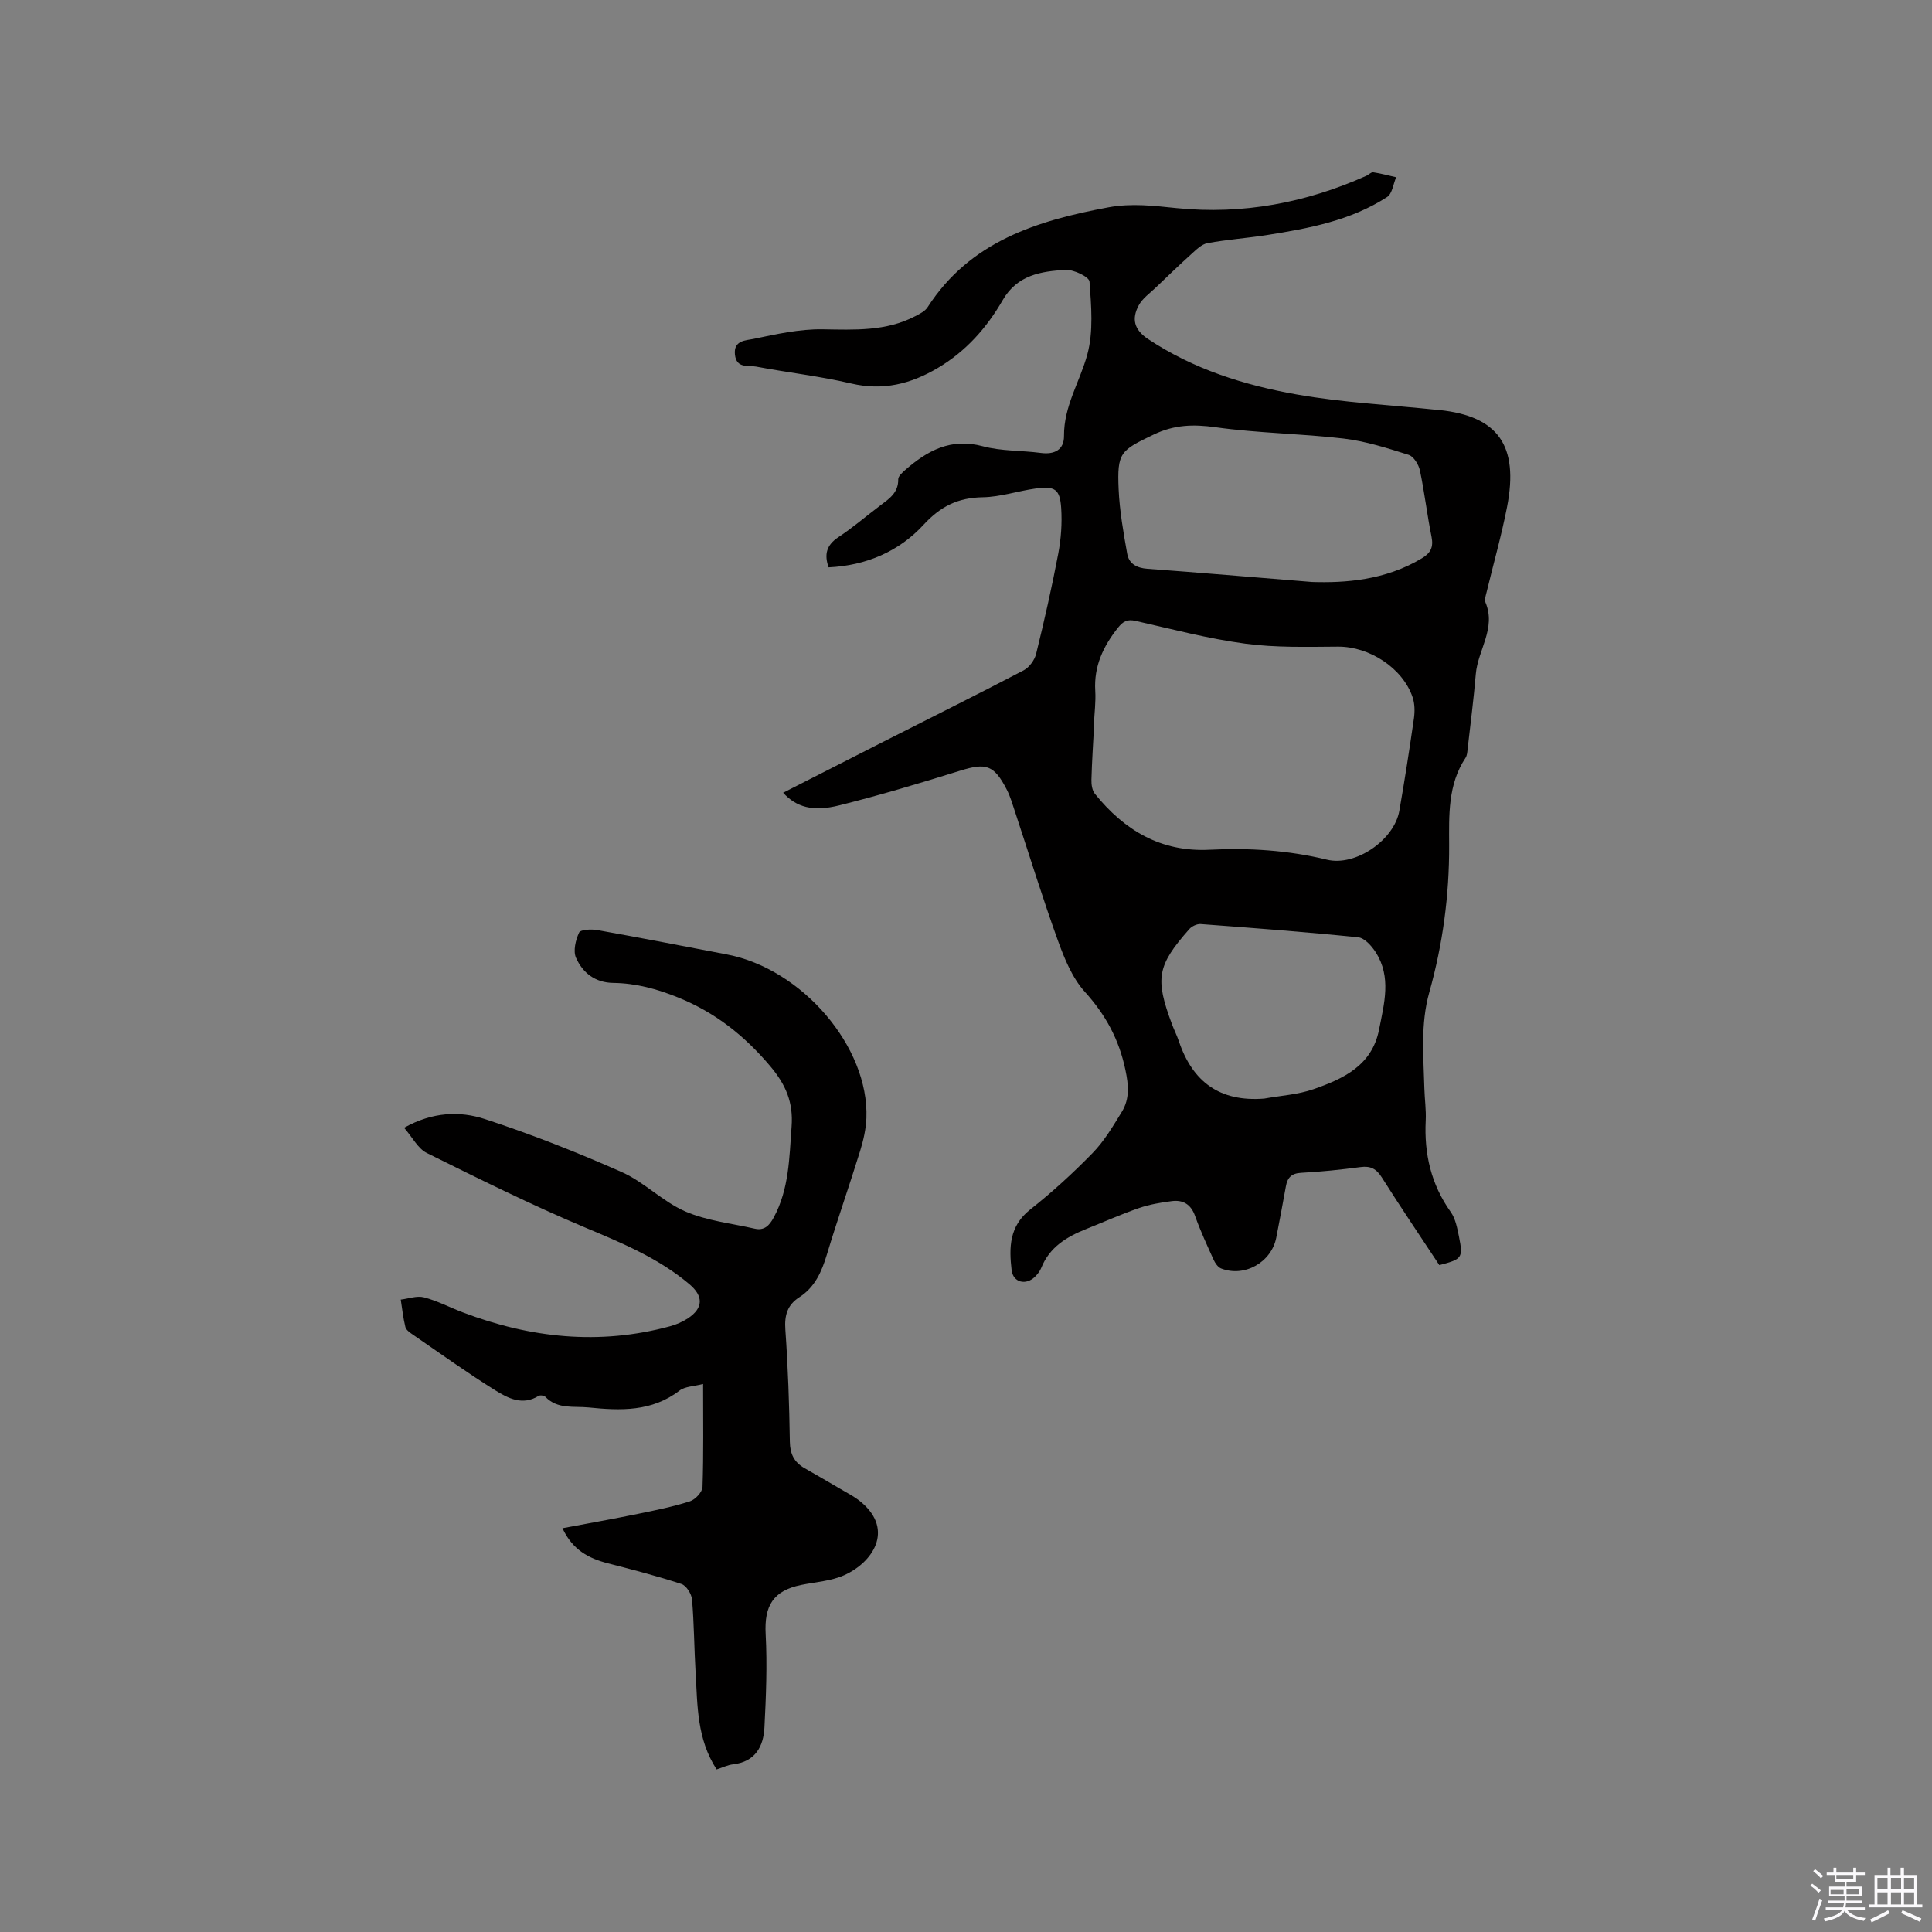 <svg enable-background="new 0 0 400 400" viewBox="0 0 400 400" xmlns="http://www.w3.org/2000/svg"><rect x="0" y="0" width="400" height="400" fill="#808080" stroke="none"/><path d="m374.8 390.4.4-.4c.7.5 1.3 1 1.8 1.4l-.5.5c-.5-.6-1.1-1.1-1.7-1.5zm1 7.3-.6-.3c.5-1.4 1.1-2.8 1.5-4.3.2.1.4.2.6.3-.5 1.3-1 2.8-1.5 4.3zm-.4-10.3.4-.4c.4.3 1 .8 1.7 1.4l-.5.5c-.4-.5-1-1-1.6-1.5zm2.5.3h1.7v-1h.6v1h3.5v-1h.6v1h1.8v.5h-1.8v1.4h-2v1h3.2v2h-3.2v.9h3.3v.5h-3.4c0 .3-.1.6-.1.9h4v.5h-3.7c.7.9 1.9 1.5 3.8 1.7-.1.2-.2.4-.3.6-2.1-.4-3.5-1.1-4-2.1-.4 1-1.8 1.7-4 2.2-.1-.2-.2-.4-.3-.6 2.1-.4 3.4-1 3.8-1.8h-3.4v-.5h3.6c.1-.3.1-.6.2-.9h-3.3v-.5h3.4c0-.3 0-.6 0-.9h-3.2v-2h3.3v-1h-2.1v-1.4h-1.7v-.5zm1.1 3.5v1h2.7c0-.3 0-.4 0-.4 0-.1 0-.2 0-.2 0-.1 0-.2 0-.3h-2.7zm1.2-3v.9h3.5v-.9zm4.7 3h-2.6v.6.4h2.6z" fill="#fbfafc"/><path d="m393.6 386.7h.6v1.5h2.7v6.1h1.1v.6h-11v-.6h1.1v-6.1h2.7v-1.5h.6v1.5h2.1v-1.5zm-2.7 8.8.4.6c-1.2.6-2.5 1.3-3.8 1.9-.1-.2-.2-.4-.3-.6 1.2-.6 2.5-1.2 3.7-1.9zm-2.2-6.7v2.4h2.1v-2.4zm0 3v2.5h2.1v-2.5zm2.8-3v2.4h2.1v-2.4zm0 3v2.5h2.1v-2.5zm6 6.1c-1.4-.7-2.7-1.3-3.9-1.8l.3-.6c1.5.6 2.7 1.2 3.9 1.7zm-1.2-9.1h-2.1v2.4h2.1zm-2.1 3v2.5h2.1v-2.5z" fill="#fbfafc"/><g fill="#010000"><path d="m298 261.93c-4.04-6.12-8.07-12.08-11.91-18.16-1.12-1.77-2.32-2.42-4.39-2.14-4.09.54-8.21.97-12.34 1.19-2 .11-2.81 1.02-3.13 2.8-.64 3.54-1.3 7.08-1.99 10.61-1 5.12-6.58 8.28-11.43 6.39-.65-.26-1.22-1.09-1.54-1.79-1.35-2.99-2.74-5.98-3.84-9.07-.86-2.43-2.5-3.38-4.83-3.08-2.29.29-4.62.69-6.8 1.44-3.69 1.28-7.28 2.88-10.91 4.33-4.03 1.61-7.58 3.74-9.3 8.03-.27.67-.75 1.3-1.27 1.82-1.88 1.89-4.58 1.26-4.88-1.36-.54-4.63-.5-9.08 3.83-12.5 4.56-3.6 8.89-7.56 12.95-11.73 2.4-2.46 4.21-5.54 6.03-8.5 1.66-2.71 1.43-5.5.75-8.72-1.32-6.3-4.09-11.39-8.4-16.15-2.6-2.88-4.22-6.86-5.57-10.6-3.2-8.85-5.96-17.85-8.92-26.79-.5-1.5-.94-3.05-1.66-4.45-2.65-5.16-4.3-5.61-9.69-3.93-8.27 2.58-16.59 5.07-24.99 7.17-5.53 1.39-8.92.35-11.63-2.61 6.83-3.48 13.59-6.93 20.35-10.36 9.82-4.98 19.68-9.88 29.44-14.98 1.16-.61 2.27-2.12 2.59-3.42 1.69-6.87 3.26-13.78 4.58-20.74.58-3.07.81-6.29.61-9.41-.26-3.95-1.28-4.62-5.28-4.08-3.67.5-7.29 1.75-10.95 1.81-5.13.09-8.72 1.84-12.31 5.74-5.03 5.46-11.84 8.41-19.62 8.77-.94-2.71-.43-4.61 2.02-6.24 3-1.98 5.74-4.35 8.62-6.52 1.86-1.41 3.83-2.65 3.78-5.47-.01-.63.84-1.39 1.44-1.92 4.61-4.03 9.47-6.69 16.06-4.92 3.84 1.04 7.99.85 11.98 1.38 2.87.39 4.86-.64 4.84-3.51-.05-6.19 3.31-11.26 4.83-16.88 1.29-4.75.81-10.07.45-15.08-.07-.97-3.25-2.51-4.93-2.42-5.07.27-10.04 1.05-13.03 6.24-3.31 5.74-7.63 10.63-13.47 14.08-5.61 3.31-11.33 4.74-17.91 3.2-6.48-1.52-13.14-2.26-19.69-3.5-1.63-.31-4.06.47-4.38-2.49-.32-3 2.35-2.92 3.8-3.23 4.72-.99 9.55-2.07 14.32-2 6.63.1 13.15.46 19.24-2.73.92-.48 1.99-1.01 2.52-1.83 8.78-13.63 22.59-17.93 37.43-20.69 4.85-.9 9.43-.32 14.16.16 13.69 1.38 26.76-1.1 39.28-6.7.48-.22.97-.78 1.39-.72 1.6.24 3.18.67 4.76 1.03-.6 1.39-.81 3.39-1.86 4.08-7.55 4.9-16.23 6.51-24.93 7.89-4.08.64-8.22.92-12.27 1.67-1.22.22-2.35 1.37-3.35 2.27-2.48 2.23-4.89 4.56-7.3 6.87-1.26 1.21-2.82 2.29-3.6 3.76-1.44 2.7-1.04 4.97 1.92 6.94 9.39 6.24 19.9 9.56 30.75 11.48 9.66 1.71 19.54 2.19 29.32 3.22.11.01.21.01.32.02 12.06 1.28 16.44 7.3 13.96 20.05-1.15 5.91-2.81 11.72-4.22 17.59-.17.72-.5 1.6-.25 2.18 2.26 5.36-1.58 9.86-2 14.83-.44 5.17-1.1 10.33-1.69 15.49-.07.63-.1 1.35-.43 1.85-3.7 5.56-3.42 11.94-3.4 18.12.04 10.37-1.32 20.5-4.11 30.44-1.85 6.6-1.19 13.24-1.02 19.89.06 2.22.39 4.46.28 6.67-.34 6.89 1.11 13.2 5.18 18.92.99 1.39 1.34 3.33 1.7 5.07.89 4.46.68 4.69-4.06 5.93zm-71.52-111.93h.05c-.2 3.81-.46 7.62-.56 11.43-.03.98.14 2.2.71 2.91 6.1 7.56 13.65 12.11 23.78 11.59 8.16-.41 16.27.11 24.28 2.06 5.92 1.44 13.92-4.07 14.98-10.13 1.11-6.36 2.1-12.74 3.02-19.13.2-1.42.18-3.02-.27-4.36-2.06-6.09-9-10.53-15.44-10.49-6.42.04-12.91.23-19.23-.62-7.63-1.02-15.15-3.01-22.68-4.71-1.73-.39-2.58.07-3.67 1.43-3.06 3.86-4.99 7.97-4.69 13.04.14 2.31-.18 4.65-.28 6.98zm45.15-29.51c6.8.22 15.17-.32 22.78-4.92 1.79-1.08 2.4-2.28 1.98-4.4-.92-4.56-1.45-9.2-2.41-13.76-.26-1.23-1.29-2.91-2.34-3.24-4.41-1.39-8.89-2.83-13.46-3.37-8.82-1.04-17.77-1.11-26.55-2.35-4.59-.64-8.54-.51-12.77 1.52-6.88 3.3-7.59 3.69-7.26 11.3.2 4.49.99 8.97 1.78 13.4.37 2.04 1.95 2.93 4.18 3.09 10.78.79 21.55 1.72 34.07 2.73zm-9.89 106.96c3.42-.62 6.98-.82 10.22-1.95 6.15-2.15 12.09-4.87 13.56-12.33 1.06-5.4 2.6-10.87-.69-16.01-.84-1.31-2.31-2.97-3.63-3.1-10.85-1.11-21.73-1.93-32.6-2.74-.77-.06-1.84.44-2.37 1.04-6.67 7.57-7.13 10.19-3.59 19.68.44 1.19 1.03 2.33 1.43 3.53 2.85 8.44 8.49 12.6 17.67 11.88z"/><path d="m148.37 366.34c-4.1-6.31-3.95-13.19-4.35-19.93-.3-5.08-.31-10.18-.74-15.24-.1-1.16-1.18-2.89-2.19-3.22-5-1.64-10.11-2.97-15.22-4.28-3.96-1.02-7.31-2.74-9.42-7.27 5.35-1.01 10.5-1.92 15.62-2.97 3.62-.74 7.26-1.48 10.77-2.6 1.11-.36 2.57-1.92 2.61-2.98.23-6.86.12-13.73.12-21.31-1.89.5-3.74.49-4.9 1.38-5.73 4.39-12.21 4.15-18.81 3.48-3.09-.31-6.42.43-8.96-2.21-.26-.27-1.08-.38-1.4-.18-3.3 2.06-6.31.49-8.93-1.14-5.84-3.64-11.43-7.66-17.11-11.56-.6-.41-1.38-.95-1.53-1.56-.46-1.86-.66-3.78-.96-5.68 1.61-.19 3.34-.85 4.8-.47 2.74.71 5.31 2.07 7.98 3.09 14.02 5.33 28.3 6.88 42.94 2.91 1.31-.35 2.62-.92 3.75-1.66 3.2-2.13 3.21-4.6.29-7.06-6.42-5.42-13.99-8.54-21.65-11.76-11.1-4.67-21.91-10.05-32.71-15.4-1.84-.91-2.97-3.24-4.71-5.23 5.92-3.31 11.56-3.49 16.73-1.8 9.62 3.14 19.09 6.88 28.34 10.98 4.66 2.07 8.46 6.1 13.14 8.14 4.46 1.94 9.55 2.47 14.37 3.57 1.96.45 3.02-.59 3.94-2.29 3.21-5.92 3.23-12.39 3.71-18.84.37-4.97-1.15-8.64-4.43-12.52-5.33-6.31-11.34-11.08-19.03-14.2-4.42-1.79-8.78-2.97-13.46-3.03-3.77-.05-6.32-2.1-7.71-5.19-.63-1.41-.09-3.68.63-5.22.3-.65 2.53-.75 3.78-.53 8.96 1.6 17.9 3.34 26.84 5.05 15.58 2.98 29.43 19.15 28.87 33.86-.09 2.29-.62 4.62-1.3 6.82-2.22 7.18-4.72 14.27-6.89 21.47-1.07 3.55-2.48 6.74-5.69 8.81-2.5 1.61-3.11 3.76-2.9 6.73.55 7.72.81 15.46.93 23.2.04 2.53.9 4.22 2.98 5.43 2.47 1.43 4.96 2.83 7.41 4.29 1.54.91 3.17 1.73 4.51 2.89 6.67 5.75 2.25 12.37-3.63 15.01-2.74 1.23-5.94 1.41-8.95 2.03-5.77 1.19-7.64 4.3-7.33 10.16.34 6.42.08 12.89-.25 19.32-.2 3.98-1.9 7.12-6.5 7.66-1.07.11-2.14.65-3.4 1.05z"/></g></svg>